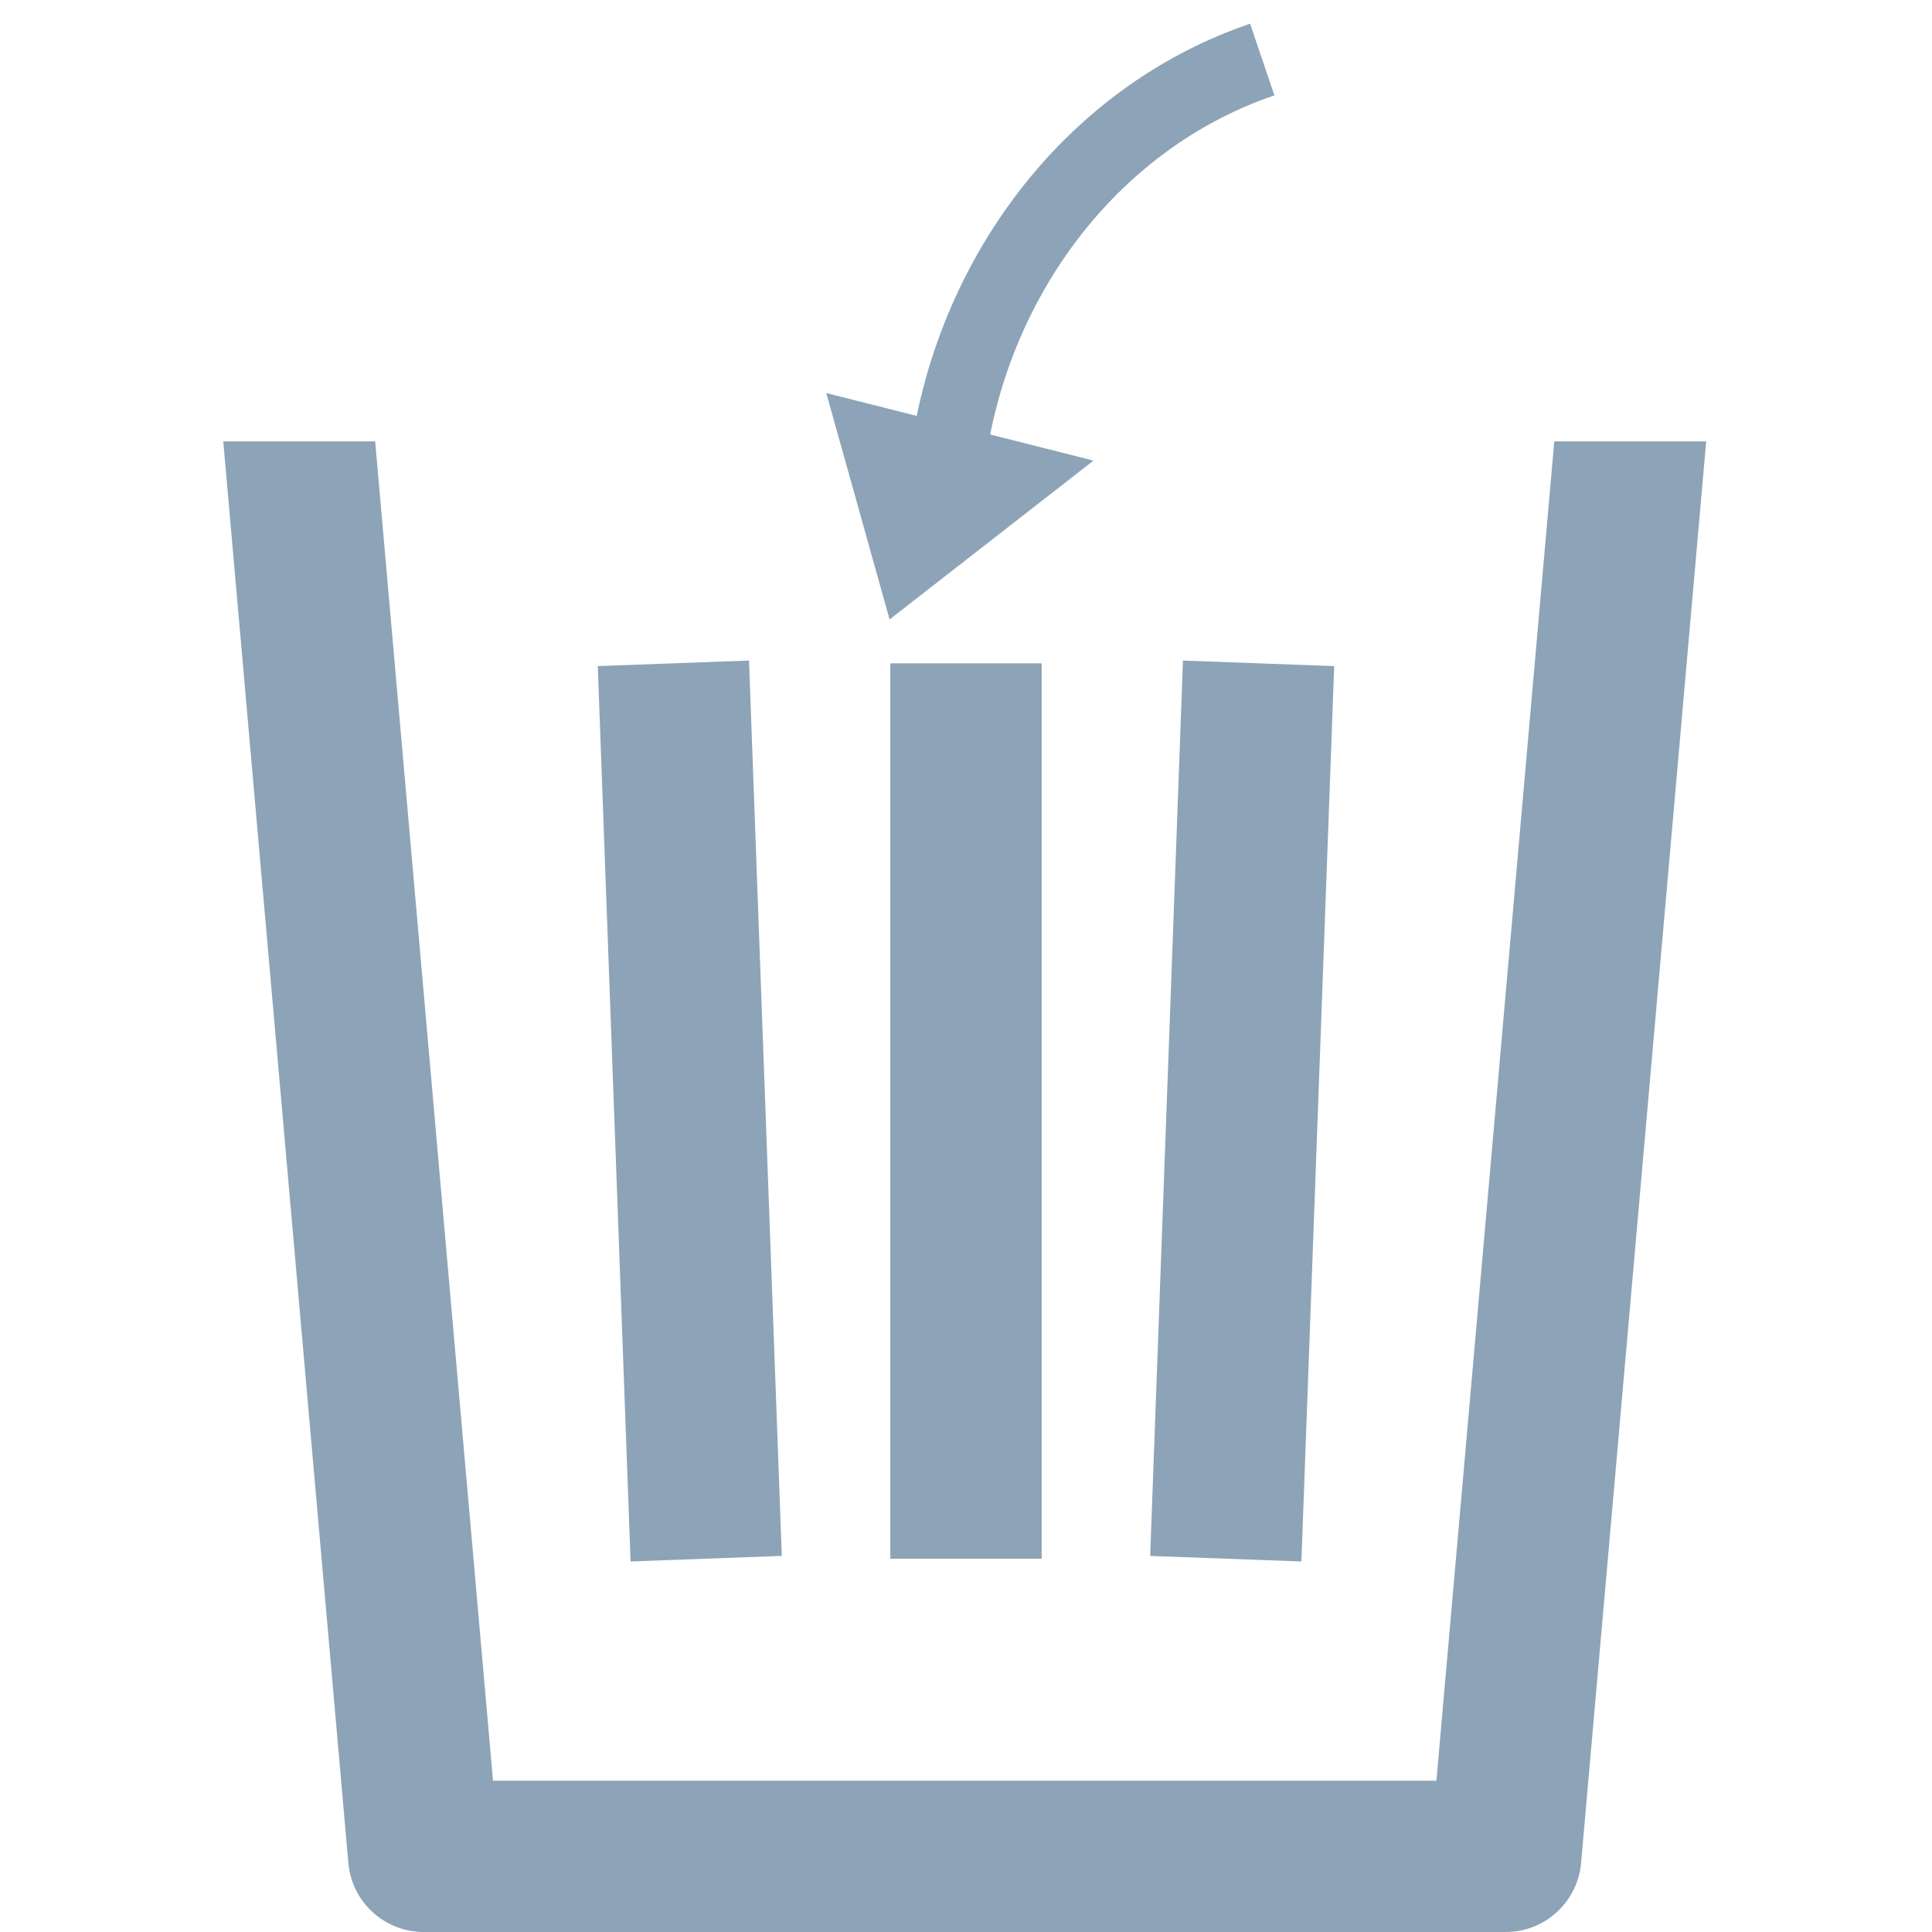 <?xml version="1.0" encoding="UTF-8" standalone="no"?>
<!-- Generator: Adobe Illustrator 19.0.0, SVG Export Plug-In . SVG Version: 6.00 Build 0)  -->

<svg
   xmlns:dc="http://purl.org/dc/elements/1.1/"
   xmlns:cc="http://creativecommons.org/ns#"
   xmlns:rdf="http://www.w3.org/1999/02/22-rdf-syntax-ns#"
   xmlns:svg="http://www.w3.org/2000/svg"
   xmlns="http://www.w3.org/2000/svg"
   xmlns:sodipodi="http://sodipodi.sourceforge.net/DTD/sodipodi-0.dtd"
   xmlns:inkscape="http://www.inkscape.org/namespaces/inkscape"
   version="1.1"
   id="Capa_1"
   x="0px"
   y="0px"
   viewBox="0 0 512 512"
   style="enable-background:new 0 0 512 512;"
   xml:space="preserve"
   sodipodi:docname="Remove - Copie.svg"
   inkscape:version="0.48.4 r9939"
   width="100%"
   height="100%"><defs
   id="defs55" /><sodipodi:namedview
   pagecolor="#ffffff"
   bordercolor="#666666"
   borderopacity="1"
   objecttolerance="10"
   gridtolerance="10"
   guidetolerance="10"
   inkscape:pageopacity="0"
   inkscape:pageshadow="2"
   inkscape:window-width="1920"
   inkscape:window-height="1017"
   id="namedview53"
   showgrid="false"
   inkscape:zoom="0.65186406"
   inkscape:cx="471.45026"
   inkscape:cy="429.7094"
   inkscape:window-x="1912"
   inkscape:window-y="-8"
   inkscape:window-maximized="1"
   inkscape:current-layer="Capa_1" />
<g
   id="g14"
   style="fill:#8da3b7;fill-opacity:1">
	<g
   id="g12"
   style="fill:#8da3b7;fill-opacity:1">
		<g
   id="g10"
   style="fill:#8da3b7;fill-opacity:1">
			<polygon
   points="353.574,176.526 313.496,175.056 304.807,412.34 344.885,413.804    "
   id="polygon2"
   style="fill:#8da3b7;fill-opacity:1" />
			<rect
   x="235.948"
   y="175.791"
   width="40.104"
   height="237.285"
   id="rect4"
   style="fill:#8da3b7;fill-opacity:1" />
			<polygon
   points="207.186,412.334 198.497,175.049 158.419,176.52 167.109,413.804    "
   id="polygon6"
   style="fill:#8da3b7;fill-opacity:1" />
			<path
   d="M 59.168,116.971 92.32,493.706 C 93.229,504.059 101.899,512 112.292,512 l 286.74,0 c 10.394,0 19.07,-7.947 19.972,-18.301 l 33.153,-376.728 c -39.376,-0.012 -338.399,-0.005 -392.989,0 z m 321.497,354.925 -250.011,0 -31.228,-354.925 312.474,0 z"
   id="path8"
   style="fill:#8da3b7;fill-opacity:1"
   inkscape:connector-curvature="0"
   sodipodi:nodetypes="ccsscccccccc" />
		</g>
	</g>
</g>
<g
   id="g20"
   style="fill:#8da3b7;fill-opacity:1">
	<g
   id="g18"
   style="fill:#8da3b7;fill-opacity:1">
		
	</g>
</g>
<g
   id="g22">
</g>
<g
   id="g24">
</g>
<g
   id="g26">
</g>
<g
   id="g28">
</g>
<g
   id="g30">
</g>
<g
   id="g32">
</g>
<g
   id="g34">
</g>
<g
   id="g36">
</g>
<g
   id="g38">
</g>
<g
   id="g40">
</g>
<g
   id="g42">
</g>
<g
   id="g44">
</g>
<g
   id="g46">
</g>
<g
   id="g48">
</g>
<g
   id="g50">
</g>
<path
   sodipodi:type="star"
   style="fill:#8da3b7;fill-opacity:1;stroke:none"
   id="path2993"
   sodipodi:sides="3"
   sodipodi:cx="16.269449"
   sodipodi:cy="11.258674"
   sodipodi:r1="3.7787075"
   sodipodi:r2="1.8893538"
   sodipodi:arg1="2.039763"
   sodipodi:arg2="3.0869606"
   inkscape:flatsided="true"
   inkscape:rounded="0"
   inkscape:randomized="0"
   d="M 14.562,14.629 14.204,8.094 20.043,11.052 z"
   inkscape:transform-center-x="-6.2086397"
   inkscape:transform-center-y="4.0317554"
   transform="matrix(11.136,-1.63,1.958,9.27,44.947,52.283)" /><path
   style="fill:#000000;fill-opacity:0;stroke:#8da3b7;stroke-width:20.057;stroke-linecap:butt;stroke-linejoin:miter;stroke-miterlimit:4;stroke-opacity:1;stroke-dasharray:none"
   d="m 252.413,113.983 c 8.691,-45.081 39.414,-83.718 82.1,-98.2"
   id="path2995"
   inkscape:connector-curvature="0"
   sodipodi:nodetypes="cc" /></svg>